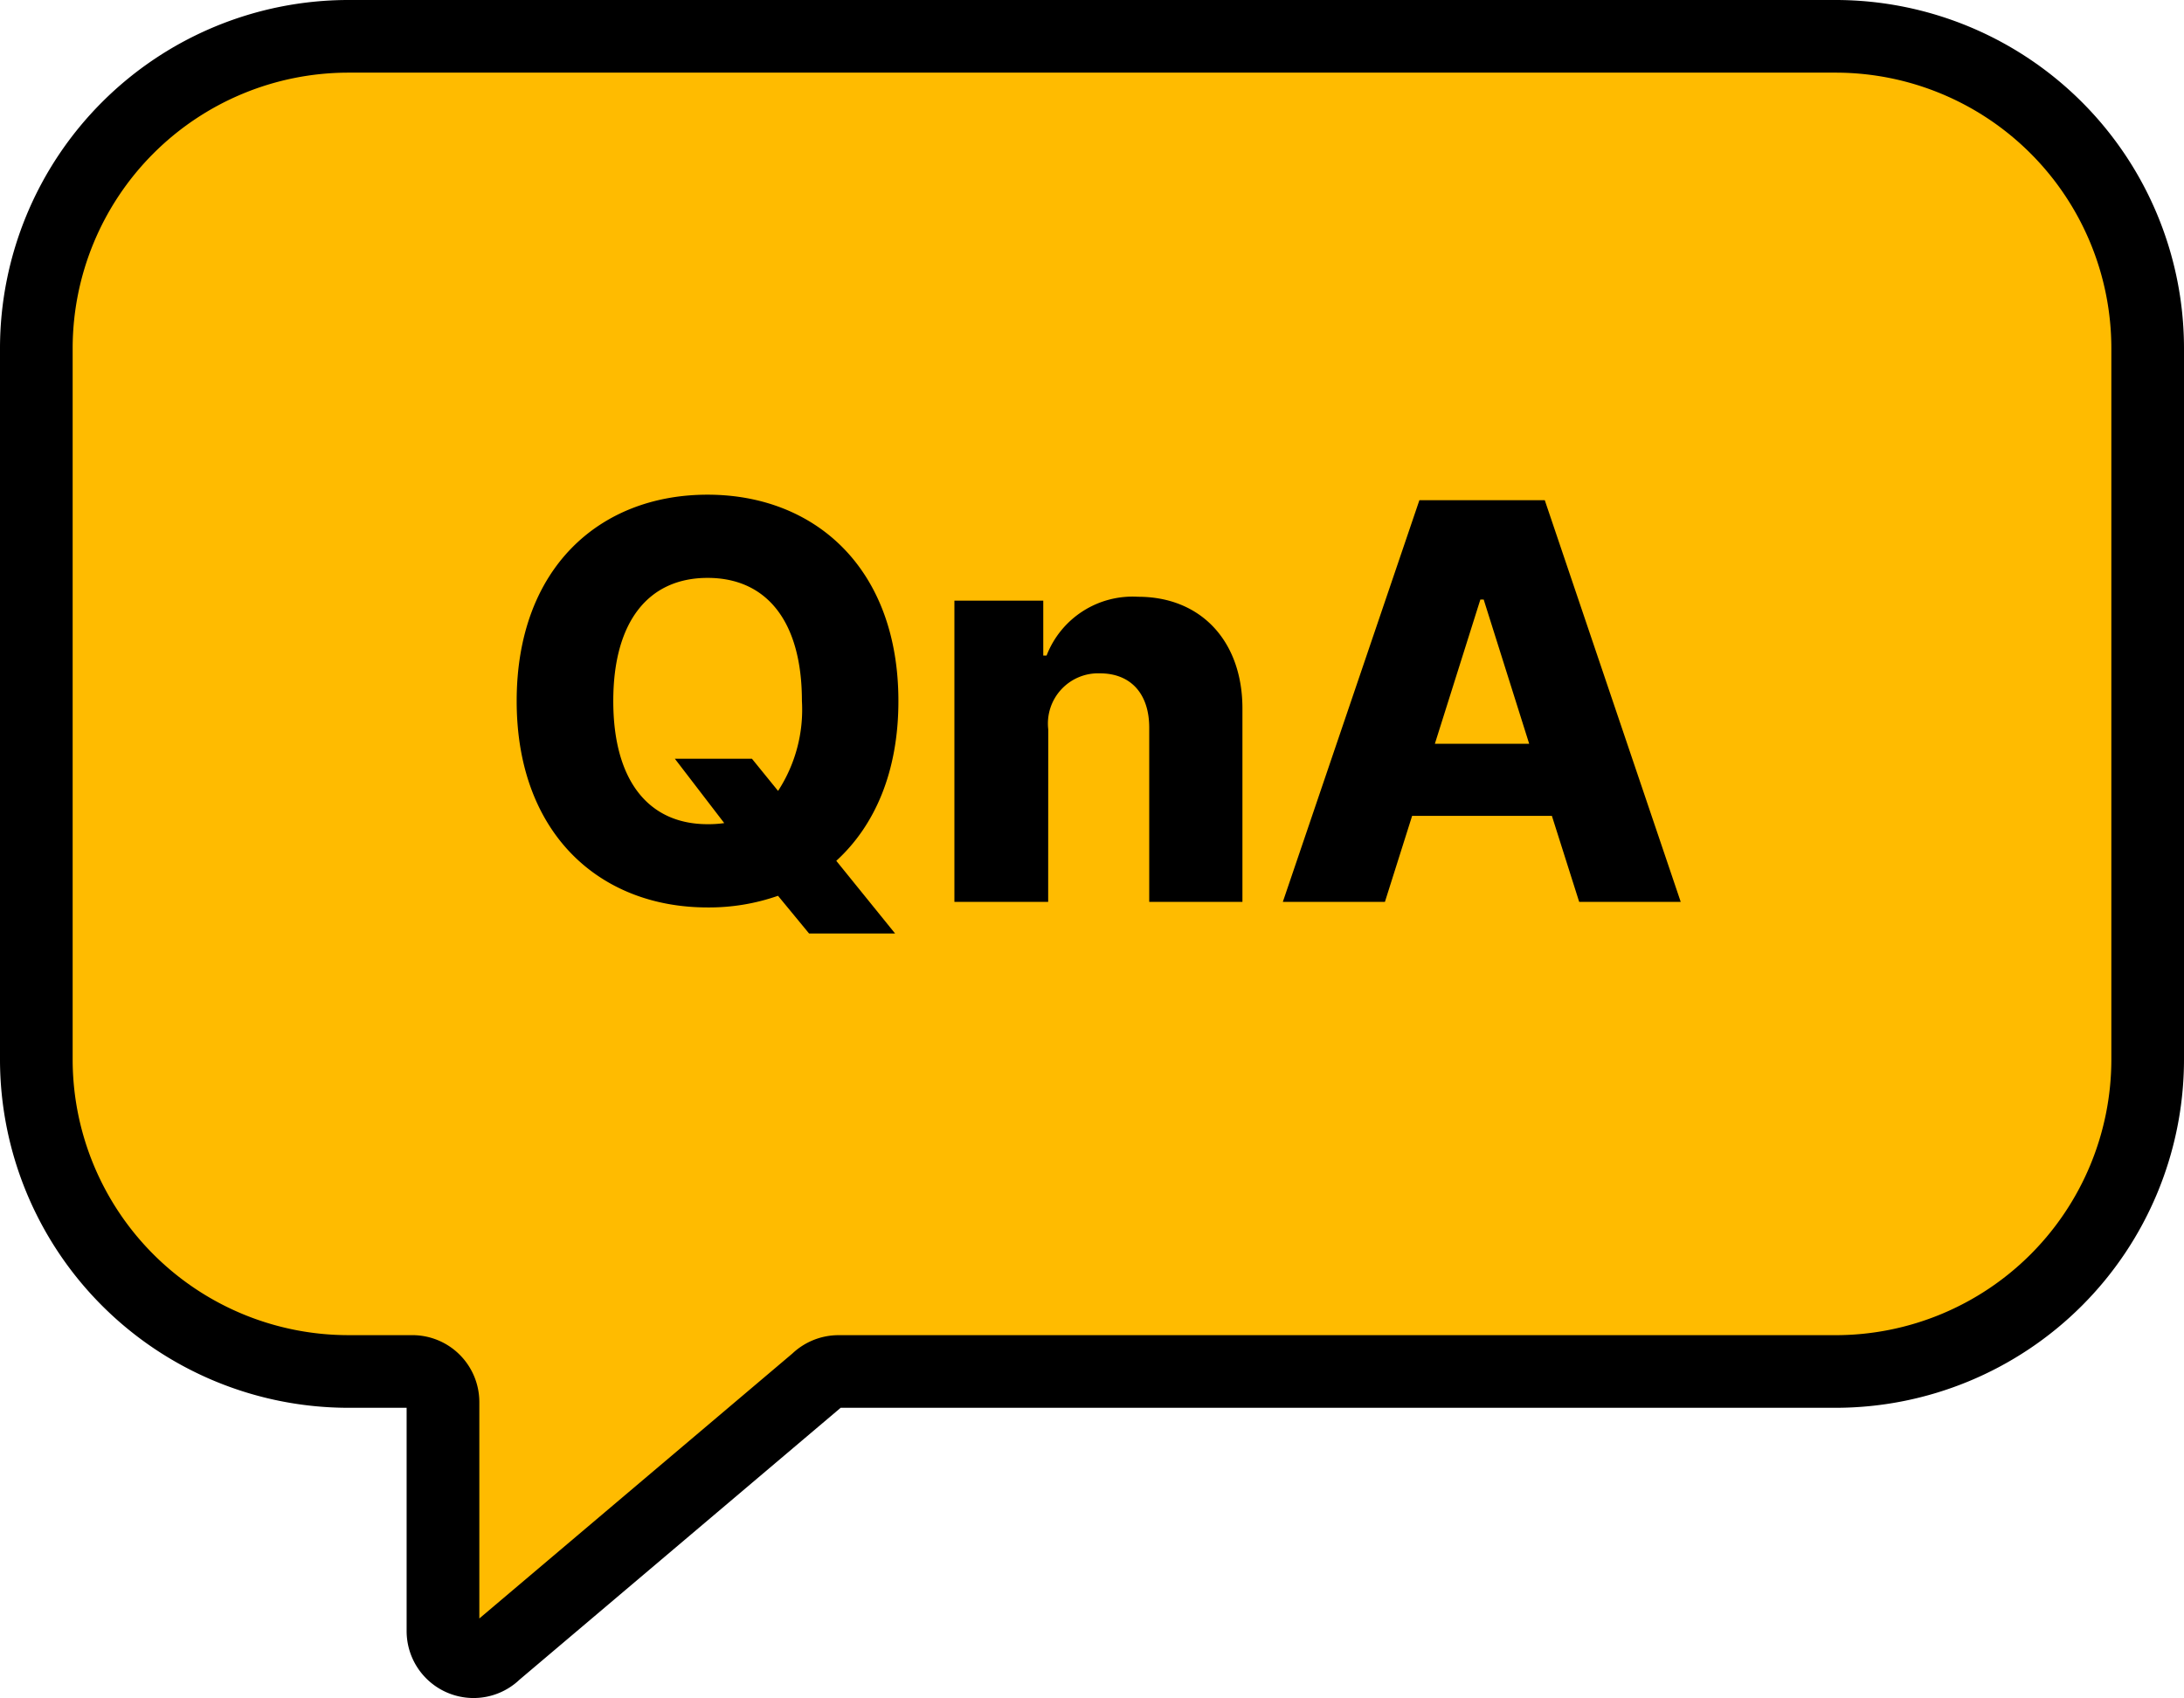 <svg id="그룹_68675" data-name="그룹 68675" xmlns="http://www.w3.org/2000/svg" xmlns:xlink="http://www.w3.org/1999/xlink" width="117.025" height="91" viewBox="0 0 117.025 91">
  <defs>
    <clipPath id="clip-path">
      <rect id="사각형_23679" data-name="사각형 23679" width="117.025" height="91" fill="none"/>
    </clipPath>
  </defs>
  <g id="그룹_68674" data-name="그룹 68674" clip-path="url(#clip-path)">
    <path id="패스_99131" data-name="패스 99131" d="M22.711,6A16.71,16.71,0,0,0,6,22.71V60.843a16.71,16.71,0,0,0,16.71,16.71h3.44a1.638,1.638,0,0,1,1.638,1.637V91.468a1.637,1.637,0,0,0,2.8,1.158L47.819,78.033a1.635,1.635,0,0,1,1.157-.479h53.447a16.71,16.71,0,0,0,16.71-16.71V22.71A16.71,16.71,0,0,0,102.423,6Z" transform="translate(-4.054 -4.054)" fill="#fb0"/>
    <path id="패스_99132" data-name="패스 99132" d="M25.376,91a3.588,3.588,0,0,1-3.588-3.585V75.446H18.657A18.678,18.678,0,0,1,0,56.789V18.656A18.678,18.678,0,0,1,18.657,0H98.369a18.677,18.677,0,0,1,18.656,18.656V56.789A18.678,18.678,0,0,1,98.369,75.446H45.044l-.021.019L27.838,90.016A3.573,3.573,0,0,1,25.376,91M18.657,3.893A14.781,14.781,0,0,0,3.893,18.656V56.789A14.781,14.781,0,0,0,18.657,71.553H22.1a3.588,3.588,0,0,1,3.584,3.584v11.6l16.775-14.2a3.606,3.606,0,0,1,2.465-.983H98.369a14.78,14.78,0,0,0,14.763-14.764V18.656A14.78,14.78,0,0,0,98.369,3.893ZM22.1,75.446h0Z"/>
    <path id="패스_99133" data-name="패스 99133" d="M102.468,101.342l3.151,3.895h-4.609l-1.665-2.021a11.181,11.181,0,0,1-3.776.624c-5.8,0-10.227-3.984-10.227-11.06,0-7.106,4.43-11.06,10.227-11.06,5.768,0,10.227,3.954,10.227,11.06,0,3.79-1.263,6.674-3.329,8.562m-4.519-5.471,1.4,1.724a7.982,7.982,0,0,0,1.278-4.816c0-4.282-1.9-6.6-5.054-6.6s-5.054,2.319-5.054,6.6,1.9,6.6,5.054,6.6a5.966,5.966,0,0,0,.892-.059l-2.646-3.449Z" transform="translate(-57.657 -55.209)"/>
    <path id="패스_99134" data-name="패스 99134" d="M162.663,114.935h-5.024V98.791H162.4v2.943h.178a4.94,4.94,0,0,1,4.905-3.151c3.389,0,5.619,2.408,5.589,6.065v10.287h-4.994V105.6c0-1.813-.981-2.914-2.646-2.914a2.692,2.692,0,0,0-2.765,3Z" transform="translate(-106.499 -66.601)"/>
    <path id="패스_99135" data-name="패스 99135" d="M211.883,104.161,219.2,82.636h6.719l7.284,21.525h-5.441L226.3,99.553H218.81l-1.457,4.608Zm13.2-8.473-2.438-7.73h-.178l-2.438,7.73Z" transform="translate(-143.145 -55.828)"/>
  </g>
</svg>
